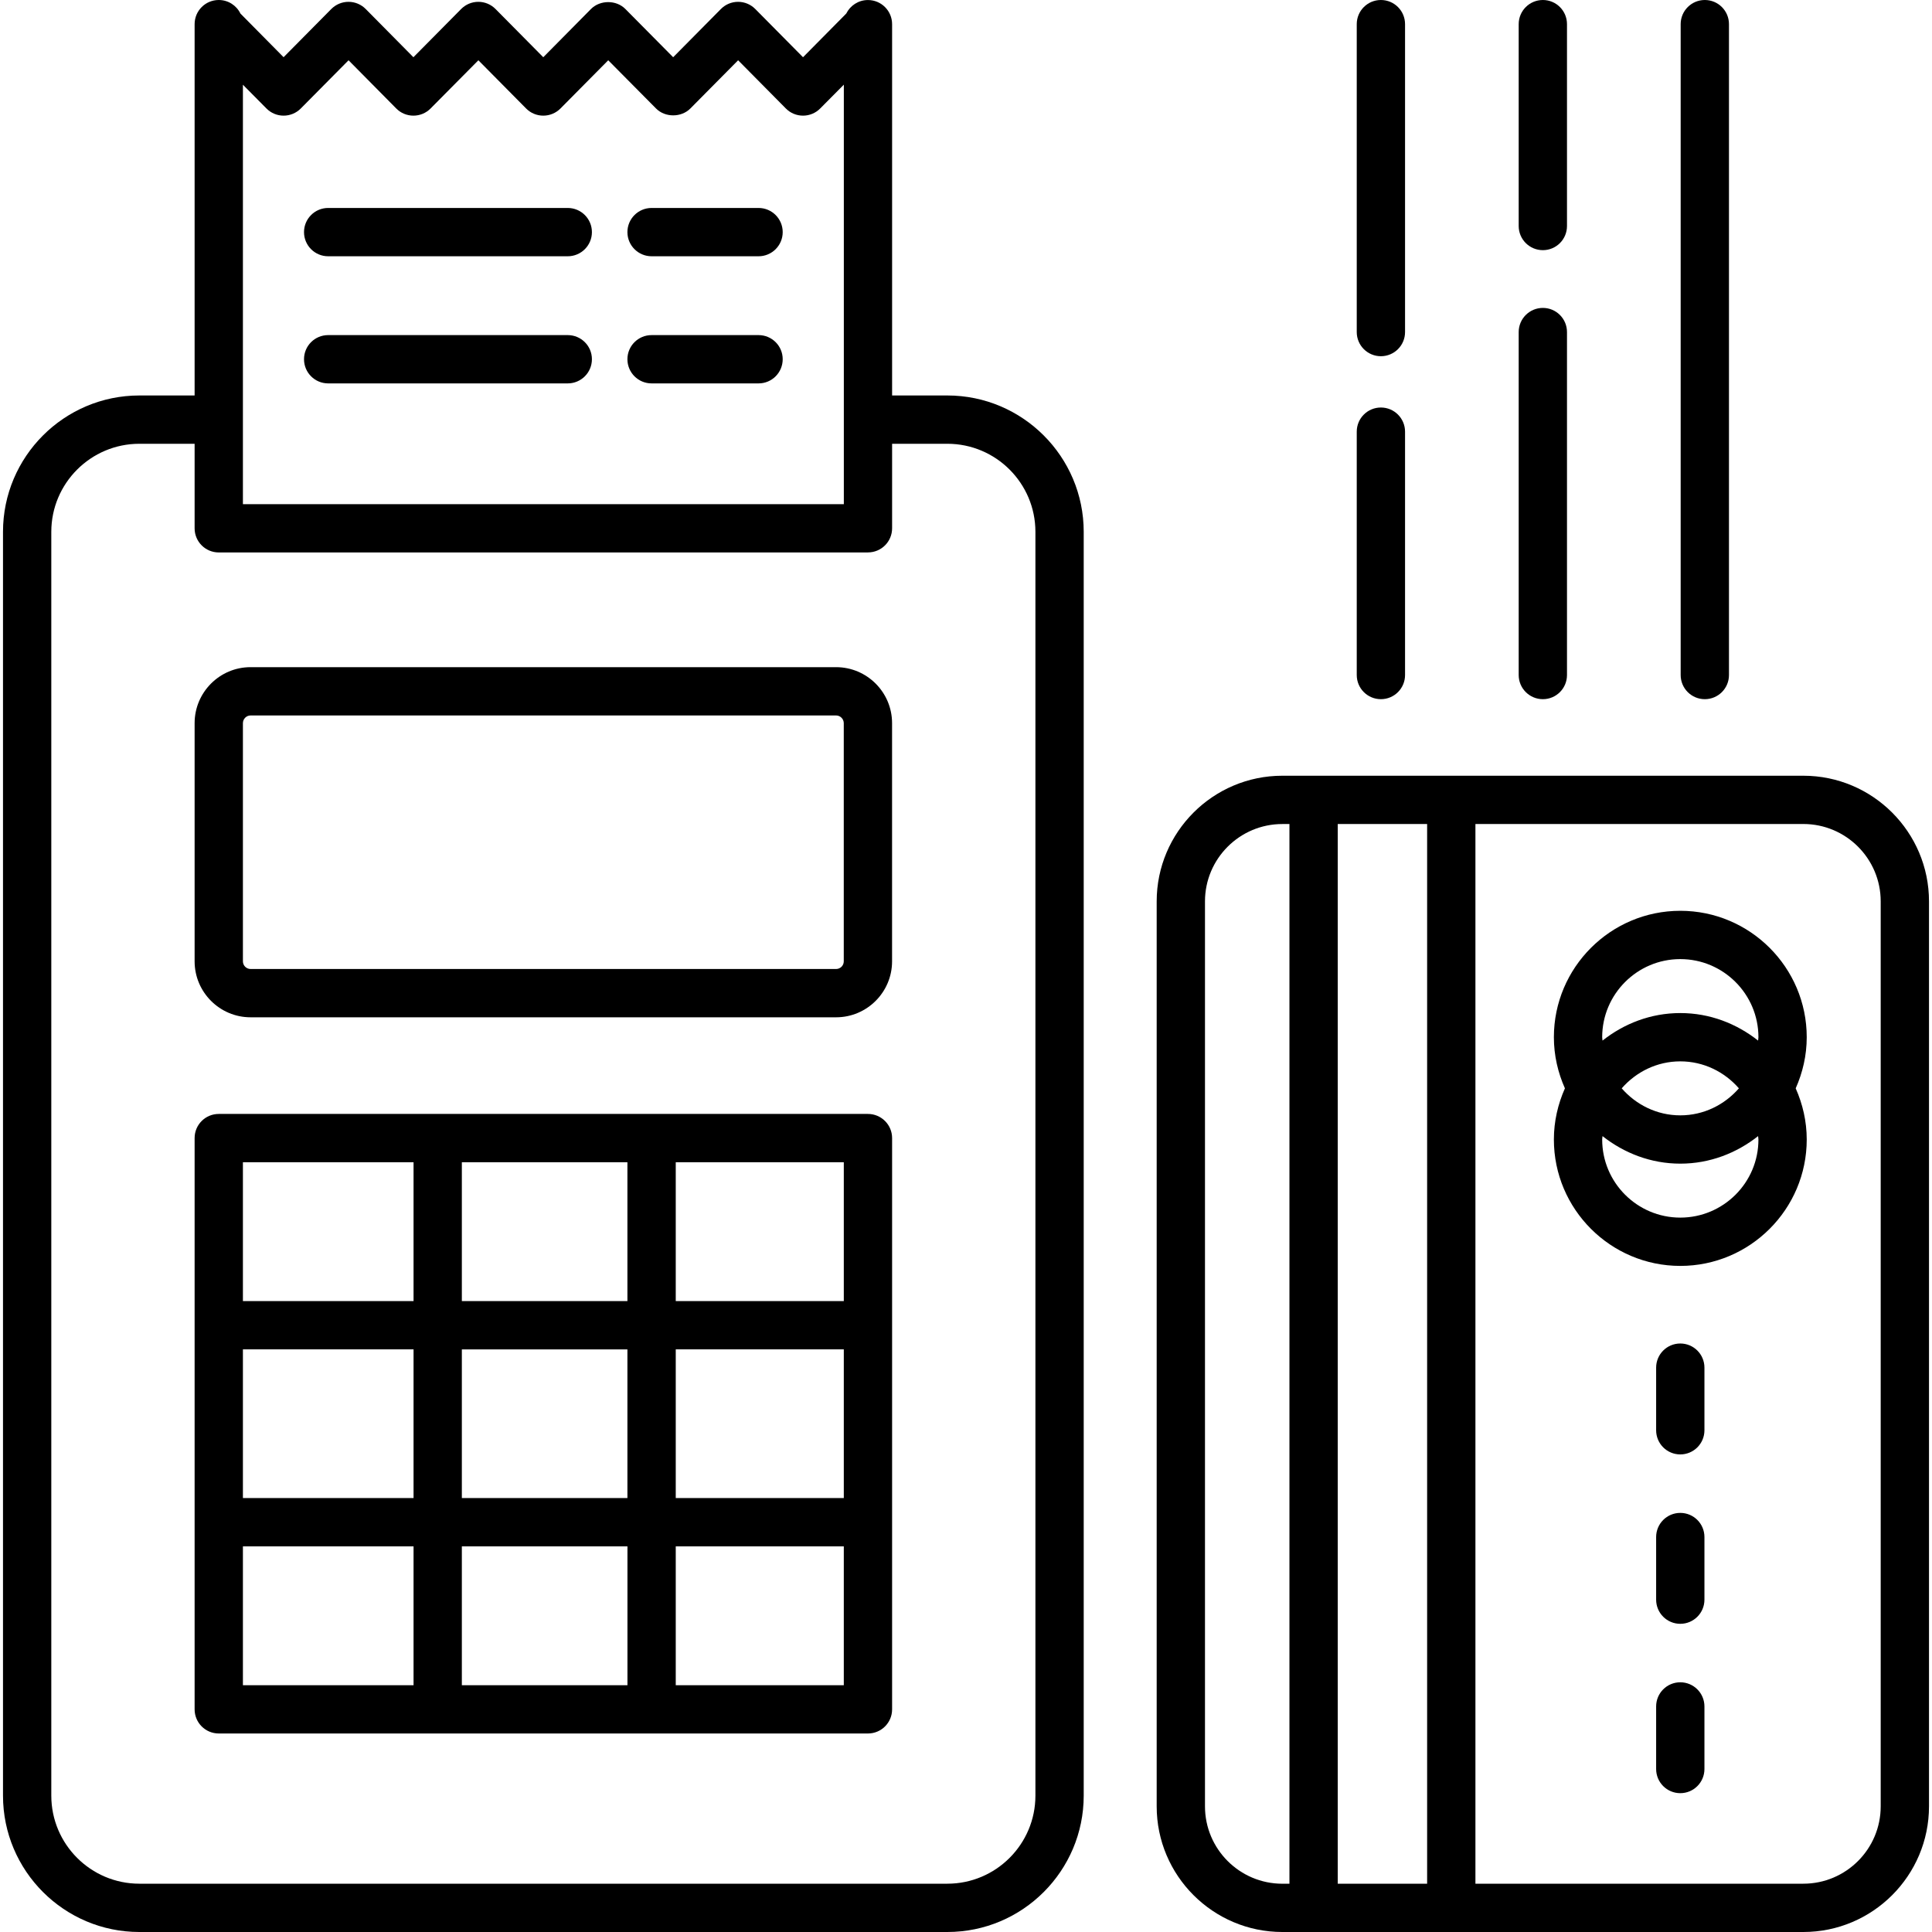 <svg width="56" height="56" viewBox="0 0 56 56" fill="none" xmlns="http://www.w3.org/2000/svg">
<path d="M27.46 11.463H25.858V0.753C25.858 0.753 25.858 0.753 25.858 0.752V0.701C25.858 0.314 25.545 0.001 25.158 0.001C24.882 0.001 24.644 0.161 24.529 0.393L23.276 1.659L21.892 0.261C21.76 0.128 21.582 0.053 21.394 0.053C21.207 0.053 21.029 0.127 20.897 0.26L19.512 1.659L18.126 0.26C17.864 -0.005 17.395 -0.005 17.131 0.26L15.747 1.659L14.363 0.261C14.231 0.128 14.053 0.053 13.865 0.053C13.678 0.053 13.5 0.127 13.368 0.26L11.983 1.659L10.6 0.261C10.468 0.128 10.29 0.053 10.102 0.053C9.915 0.053 9.737 0.127 9.604 0.26L8.22 1.658L6.969 0.393C6.856 0.16 6.617 0 6.341 0C5.954 0 5.641 0.313 5.641 0.7V11.463H4.039C1.86 11.463 0.087 13.236 0.087 15.415V52.048C0.087 54.227 1.859 56 4.039 56H27.46C29.639 56 31.412 54.228 31.412 52.048V15.415C31.412 13.236 29.639 11.463 27.46 11.463ZM7.041 2.456L7.723 3.144C7.854 3.277 8.033 3.352 8.22 3.352C8.407 3.352 8.586 3.278 8.718 3.145L10.103 1.747L11.486 3.145C11.617 3.278 11.796 3.352 11.983 3.352C12.17 3.352 12.349 3.278 12.48 3.145L13.866 1.747L15.25 3.145C15.381 3.278 15.56 3.352 15.747 3.352C15.934 3.352 16.113 3.278 16.245 3.145L17.63 1.747L19.016 3.145C19.278 3.41 19.747 3.41 20.01 3.145L21.395 1.747L22.779 3.145C22.91 3.278 23.089 3.352 23.276 3.352C23.463 3.352 23.642 3.278 23.773 3.145L24.459 2.454V14.613H7.041V2.456ZM30.012 52.048C30.012 53.455 28.867 54.6 27.46 54.6H4.039C2.632 54.6 1.487 53.455 1.487 52.048V15.415C1.487 14.008 2.632 12.863 4.039 12.863H5.641V15.313C5.641 15.7 5.954 16.013 6.341 16.013H25.158V16.012C25.545 16.012 25.858 15.7 25.858 15.312V12.863H27.46C28.868 12.863 30.012 14.008 30.012 15.415V52.048H30.012Z" fill="black"/>
<path d="M16.456 6.028H9.512C9.125 6.028 8.812 6.341 8.812 6.728C8.812 7.115 9.125 7.428 9.512 7.428H16.456C16.843 7.428 17.157 7.115 17.157 6.728C17.157 6.341 16.843 6.028 16.456 6.028Z" fill="black"/>
<path d="M21.987 6.028H18.887C18.5 6.028 18.186 6.341 18.186 6.728C18.186 7.115 18.5 7.428 18.887 7.428H21.987C22.374 7.428 22.687 7.115 22.687 6.728C22.687 6.341 22.374 6.028 21.987 6.028Z" fill="black"/>
<path d="M16.456 9.713H9.512C9.125 9.713 8.812 10.025 8.812 10.412C8.812 10.8 9.125 11.113 9.512 11.113H16.456C16.843 11.113 17.157 10.8 17.157 10.412C17.157 10.025 16.843 9.713 16.456 9.713Z" fill="black"/>
<path d="M21.987 9.713H18.887C18.5 9.713 18.186 10.025 18.186 10.412C18.186 10.8 18.5 11.113 18.887 11.113H21.987C22.374 11.113 22.687 10.8 22.687 10.412C22.687 10.025 22.374 9.713 21.987 9.713Z" fill="black"/>
<path d="M24.234 19.338H7.264C6.369 19.337 5.641 20.066 5.641 20.961V27.865C5.641 28.759 6.369 29.487 7.264 29.487H24.234C25.129 29.487 25.857 28.759 25.857 27.865V20.961C25.857 20.066 25.129 19.338 24.234 19.338ZM24.457 27.865C24.457 27.988 24.357 28.087 24.234 28.087H7.264C7.141 28.087 7.041 27.987 7.041 27.865V20.962C7.041 20.838 7.141 20.738 7.264 20.738H24.234C24.357 20.738 24.457 20.839 24.457 20.962V27.865H24.457Z" fill="black"/>
<path d="M25.158 32.288H6.341C5.954 32.288 5.641 32.6 5.641 32.987V49.546C5.641 49.933 5.954 50.246 6.341 50.246H25.158C25.545 50.246 25.858 49.933 25.858 49.546V32.987C25.858 32.601 25.544 32.288 25.158 32.288ZM13.387 33.688H18.186V37.712H13.387V33.688ZM11.987 48.847H7.041V44.822H11.987V48.847ZM11.987 43.421H7.041V39.112H11.987V43.421ZM11.987 37.712H7.041V33.688H11.987V37.712ZM13.387 39.113H18.186V43.422H13.387V39.113ZM18.187 48.847H13.387V44.822H18.187V48.847ZM24.458 48.847H19.587V44.822H24.458V48.847ZM24.458 43.421H19.587V39.112H24.458V43.421ZM24.458 37.712H19.587V33.688H24.458V37.712Z" fill="black"/>
<path d="M52.271 22.485H37.169C35.161 22.485 33.527 24.119 33.527 26.127V52.358C33.527 54.366 35.161 56 37.169 56H52.271C54.279 56 55.913 54.366 55.913 52.358V26.127C55.913 24.119 54.279 22.485 52.271 22.485ZM37.375 54.601H37.169C35.932 54.6 34.927 53.595 34.927 52.358V26.127C34.927 24.89 35.933 23.885 37.169 23.885H37.375V54.601ZM41.366 54.6H38.775V23.884H41.366V54.6ZM54.513 52.358C54.513 53.595 53.507 54.6 52.271 54.6H42.766V23.884H52.271C53.508 23.884 54.513 24.89 54.513 26.127V52.358Z" fill="black"/>
<path d="M48.704 48.762C48.317 48.762 48.004 49.075 48.004 49.462V51.276C48.004 51.663 48.317 51.976 48.704 51.976C49.091 51.976 49.404 51.663 49.404 51.276V49.462C49.404 49.076 49.091 48.762 48.704 48.762Z" fill="black"/>
<path d="M48.704 43.852C48.317 43.852 48.004 44.165 48.004 44.552V46.367C48.004 46.754 48.317 47.067 48.704 47.067C49.091 47.067 49.404 46.754 49.404 46.367V44.552C49.404 44.165 49.091 43.852 48.704 43.852Z" fill="black"/>
<path d="M48.704 38.942C48.317 38.942 48.004 39.255 48.004 39.642V41.457C48.004 41.844 48.317 42.157 48.704 42.157C49.091 42.157 49.404 41.844 49.404 41.457V39.642C49.404 39.255 49.091 38.942 48.704 38.942Z" fill="black"/>
<path d="M52.369 30.064C52.369 28.043 50.725 26.4 48.705 26.4C46.684 26.4 45.04 28.043 45.04 30.064C45.04 30.592 45.158 31.092 45.36 31.546C45.158 32.001 45.04 32.5 45.04 33.029C45.04 35.05 46.684 36.693 48.705 36.693C50.725 36.693 52.369 35.049 52.369 33.029C52.369 32.5 52.251 32.001 52.049 31.546C52.251 31.092 52.369 30.592 52.369 30.064ZM48.704 35.293C47.456 35.293 46.44 34.278 46.44 33.029C46.44 32.995 46.448 32.964 46.45 32.931C47.074 33.423 47.85 33.729 48.705 33.729C49.559 33.729 50.336 33.423 50.959 32.931C50.961 32.964 50.969 32.995 50.969 33.029C50.97 34.278 49.953 35.293 48.704 35.293ZM47.006 31.546C47.422 31.071 48.025 30.764 48.704 30.764C49.384 30.764 49.987 31.07 50.403 31.546C49.987 32.022 49.384 32.329 48.704 32.329C48.025 32.329 47.421 32.021 47.006 31.546ZM50.959 30.162C50.335 29.669 49.559 29.364 48.704 29.364C47.85 29.364 47.073 29.669 46.45 30.162C46.448 30.129 46.44 30.097 46.44 30.064C46.44 28.816 47.456 27.8 48.704 27.8C49.953 27.8 50.969 28.816 50.969 30.064C50.969 30.097 50.961 30.128 50.959 30.162Z" fill="black"/>
<path d="M40.026 11.812C39.639 11.812 39.326 12.125 39.326 12.512V19.566C39.326 19.953 39.639 20.266 40.026 20.266C40.413 20.266 40.726 19.953 40.726 19.566V12.512C40.726 12.126 40.413 11.812 40.026 11.812Z" fill="black"/>
<path d="M40.026 0C39.639 0 39.326 0.313 39.326 0.7V9.625C39.326 10.012 39.639 10.325 40.026 10.325C40.413 10.325 40.726 10.012 40.726 9.625V0.7C40.726 0.313 40.413 0 40.026 0Z" fill="black"/>
<path d="M44.721 8.925C44.334 8.925 44.02 9.238 44.02 9.625V19.566C44.02 19.953 44.334 20.266 44.721 20.266C45.108 20.266 45.42 19.953 45.42 19.566V9.625C45.42 9.239 45.108 8.925 44.721 8.925Z" fill="black"/>
<path d="M44.721 0C44.334 0 44.02 0.313 44.02 0.7V6.551C44.02 6.938 44.334 7.251 44.721 7.251C45.108 7.251 45.42 6.938 45.42 6.551V0.7C45.42 0.313 45.108 0 44.721 0Z" fill="black"/>
<path d="M49.415 0C49.028 0 48.715 0.314 48.715 0.7V19.566C48.715 19.953 49.028 20.266 49.415 20.266C49.802 20.266 50.115 19.953 50.115 19.566V0.7C50.115 0.313 49.802 0 49.415 0Z" fill="black"/>
</svg>
